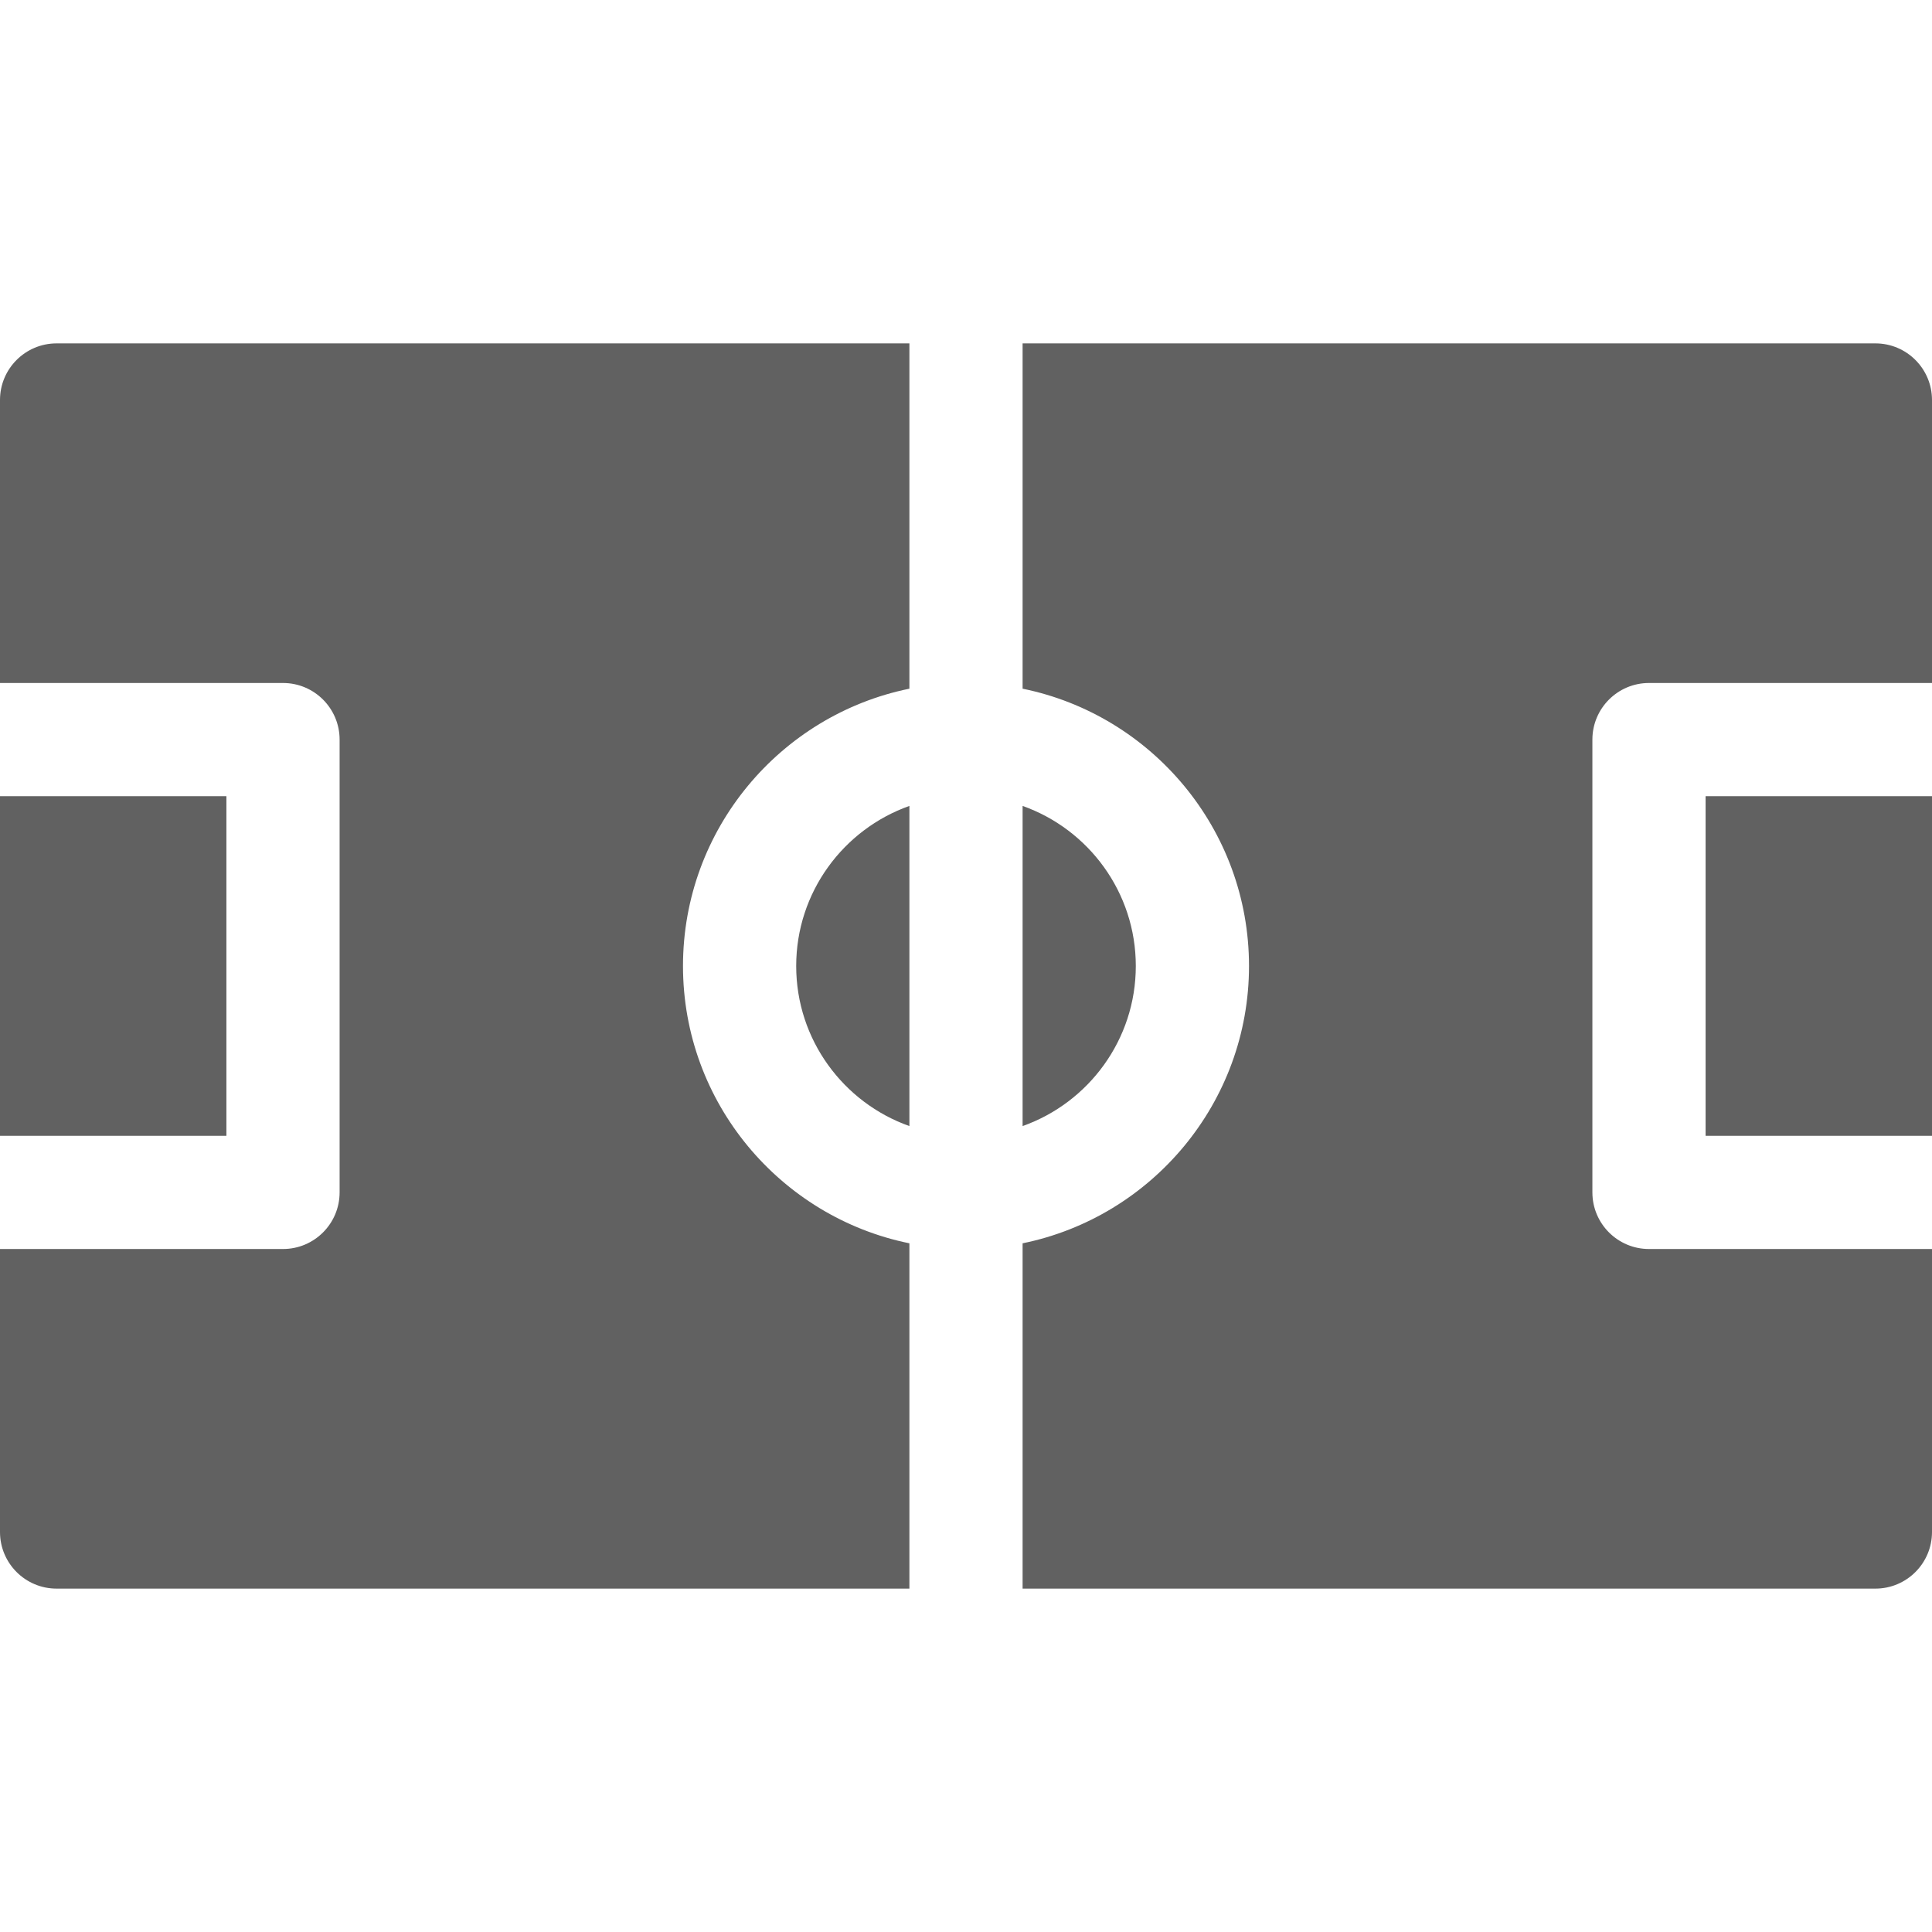<?xml version="1.0"?>
<svg xmlns="http://www.w3.org/2000/svg" id="Capa_1" enable-background="new 0 0 512 512" height="512px" viewBox="0 0 512 512" width="512px"><g><g><g><path d="m241 182.51v-91.51h-226c-8.28 0-15 6.72-15 15v75h75c8.28 0 15 6.72 15 15v120c0 8.28-6.72 15-15 15h-75v75c0 8.28 6.72 15 15 15h226v-91.51c-34.19-6.96-60-37.26-60-73.49s25.81-66.53 60-73.49zm-241 28.49v90h60v-90zm271 2.58v84.84c17.46-6.18 30-22.87 30-42.42s-12.54-36.24-30-42.42zm-60 42.42c0 19.55 12.54 36.24 30 42.42v-84.84c-17.46 6.18-30 22.87-30 42.42zm226-75h75v-75c0-8.28-6.72-15-15-15h-226v91.51c34.19 6.96 60 37.26 60 73.49s-25.81 66.53-60 73.49v91.51h226c8.28 0 15-6.72 15-15v-75h-75c-8.28 0-15-6.72-15-15v-120c0-8.28 6.72-15 15-15zm15 30v90h60v-90z" fill="#616161"/></g></g></g></svg>
